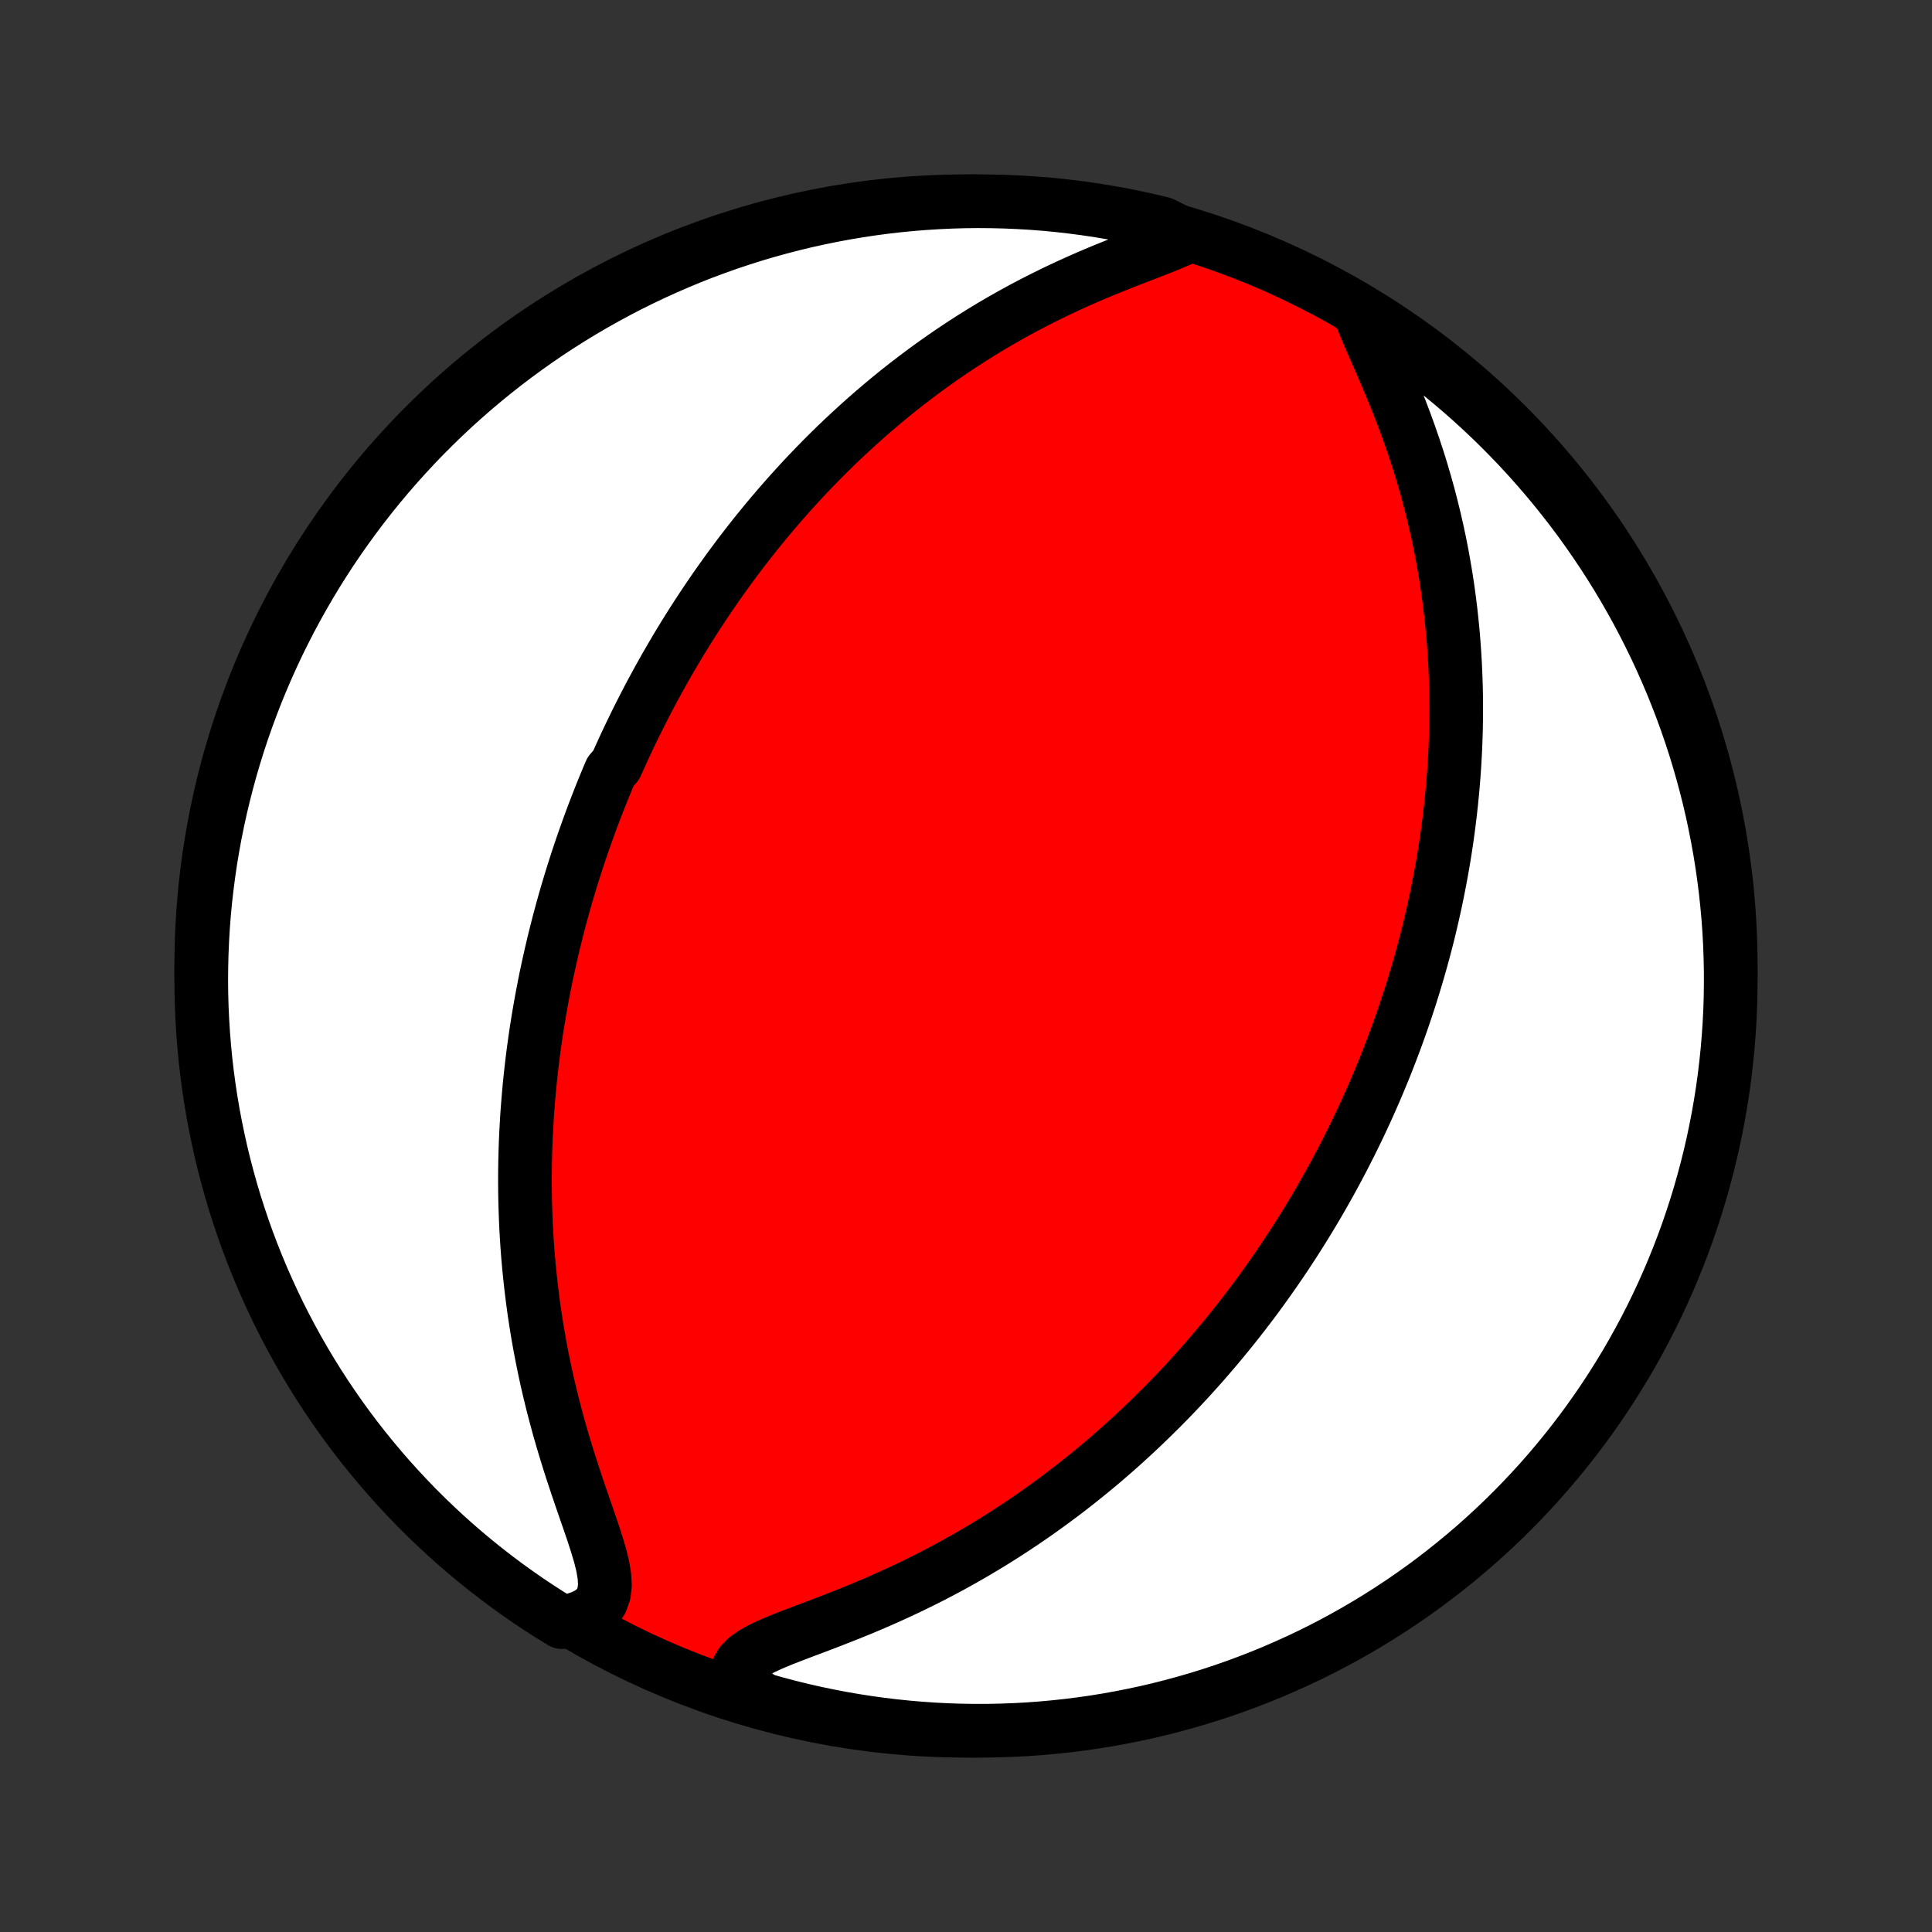 <?xml version="1.0" encoding="utf-8" standalone="no"?>
<!DOCTYPE svg PUBLIC "-//W3C//DTD SVG 1.1//EN"
  "http://www.w3.org/Graphics/SVG/1.1/DTD/svg11.dtd">
<!-- Created with matplotlib (http://matplotlib.org/) -->
<svg height="72pt" version="1.1" viewBox="0 0 72 72" width="72pt" xmlns="http://www.w3.org/2000/svg" xmlns:xlink="http://www.w3.org/1999/xlink">
 <rect x="0" y="0" width="72" height="72" fill="#333333" stroke="none"/>
 <defs>
  <style type="text/css">
*{stroke-linecap:butt;stroke-linejoin:round;}
  </style>
 </defs>
 <g id="figure_1">
  <g id="patch_1">
   <path d="
M0 72
L72 72
L72 0
L0 0
z
" style="fill:none;"/>
  </g>
  <g id="axes_1">
   <g id="PatchCollection_1">
    <defs>
     <path d="
M36 -7.5
C43.558 -7.5 50.808 -10.503 56.153 -15.848
C61.497 -21.192 64.5 -28.442 64.5 -36
C64.5 -43.558 61.497 -50.808 56.153 -56.153
C50.808 -61.497 43.558 -64.5 36 -64.5
C28.442 -64.5 21.192 -61.497 15.848 -56.153
C10.503 -50.808 7.5 -43.558 7.5 -36
C7.5 -28.442 10.503 -21.192 15.848 -15.848
C21.192 -10.503 28.442 -7.5 36 -7.5
z
" id="C0_0_a811fe30f3"/>
     <path d="
M44.258 -63.196
L43.919 -63.035
L43.548 -62.877
L43.155 -62.721
L42.747 -62.563
L42.328 -62.402
L41.903 -62.237
L41.475 -62.066
L41.045 -61.891
L40.616 -61.71
L40.189 -61.523
L39.765 -61.33
L39.345 -61.132
L38.93 -60.929
L38.52 -60.721
L38.115 -60.508
L37.717 -60.29
L37.324 -60.068
L36.938 -59.842
L36.559 -59.612
L36.187 -59.379
L35.821 -59.142
L35.462 -58.903
L35.11 -58.661
L34.765 -58.417
L34.427 -58.171
L34.096 -57.922
L33.771 -57.673
L33.453 -57.422
L33.142 -57.169
L32.837 -56.915
L32.539 -56.661
L32.247 -56.406
L31.962 -56.15
L31.682 -55.894
L31.408 -55.638
L31.14 -55.381
L30.878 -55.124
L30.622 -54.868
L30.371 -54.611
L30.125 -54.355
L29.885 -54.099
L29.65 -53.843
L29.419 -53.588
L29.194 -53.333
L28.973 -53.079
L28.757 -52.825
L28.545 -52.572
L28.338 -52.319
L28.134 -52.067
L27.935 -51.815
L27.74 -51.564
L27.549 -51.314
L27.362 -51.064
L27.178 -50.815
L26.998 -50.566
L26.821 -50.318
L26.648 -50.071
L26.478 -49.824
L26.311 -49.578
L26.148 -49.332
L25.987 -49.087
L25.829 -48.842
L25.674 -48.597
L25.522 -48.353
L25.373 -48.11
L25.226 -47.866
L25.082 -47.623
L24.941 -47.38
L24.801 -47.138
L24.665 -46.895
L24.53 -46.653
L24.398 -46.41
L24.267 -46.168
L24.14 -45.926
L24.014 -45.683
L23.89 -45.441
L23.768 -45.198
L23.648 -44.955
L23.53 -44.712
L23.414 -44.469
L23.299 -44.225
L23.187 -43.981
L23.076 -43.736
L22.967 -43.491
L22.754 -43.245
L22.649 -42.998
L22.547 -42.751
L22.446 -42.503
L22.346 -42.254
L22.249 -42.005
L22.152 -41.754
L22.057 -41.502
L21.964 -41.249
L21.872 -40.995
L21.782 -40.74
L21.692 -40.483
L21.605 -40.226
L21.519 -39.966
L21.434 -39.706
L21.351 -39.443
L21.269 -39.179
L21.189 -38.913
L21.11 -38.646
L21.033 -38.377
L20.957 -38.105
L20.883 -37.832
L20.81 -37.557
L20.739 -37.279
L20.669 -37
L20.601 -36.718
L20.535 -36.433
L20.47 -36.146
L20.407 -35.857
L20.345 -35.565
L20.286 -35.27
L20.228 -34.972
L20.172 -34.672
L20.118 -34.368
L20.066 -34.062
L20.016 -33.752
L19.968 -33.44
L19.923 -33.123
L19.879 -32.804
L19.838 -32.481
L19.8 -32.155
L19.764 -31.825
L19.73 -31.491
L19.7 -31.154
L19.672 -30.813
L19.646 -30.468
L19.625 -30.119
L19.606 -29.767
L19.59 -29.41
L19.578 -29.049
L19.569 -28.684
L19.564 -28.315
L19.563 -27.942
L19.566 -27.564
L19.573 -27.183
L19.585 -26.797
L19.6 -26.407
L19.621 -26.013
L19.646 -25.615
L19.676 -25.213
L19.712 -24.807
L19.753 -24.397
L19.799 -23.983
L19.851 -23.565
L19.908 -23.144
L19.972 -22.719
L20.042 -22.291
L20.118 -21.86
L20.201 -21.426
L20.29 -20.989
L20.385 -20.55
L20.488 -20.109
L20.596 -19.666
L20.712 -19.222
L20.833 -18.777
L20.961 -18.332
L21.095 -17.887
L21.233 -17.442
L21.377 -16.999
L21.524 -16.558
L21.673 -16.12
L21.823 -15.686
L21.971 -15.258
L22.114 -14.837
L22.247 -14.425
L22.366 -14.025
L22.461 -13.639
L22.524 -13.272
L22.543 -12.929
L22.508 -12.615
L22.408 -12.336
L22.241 -12.097
L22.006 -11.9
L21.711 -11.745
L21.365 -11.629
L20.938 -11.549
L20.518 -11.805
L20.103 -12.072
L19.693 -12.345
L19.287 -12.627
L18.887 -12.915
L18.492 -13.21
L18.102 -13.512
L17.718 -13.821
L17.339 -14.137
L16.966 -14.459
L16.598 -14.788
L16.237 -15.124
L15.882 -15.465
L15.532 -15.813
L15.189 -16.168
L14.853 -16.528
L14.522 -16.894
L14.199 -17.266
L13.882 -17.644
L13.571 -18.027
L13.268 -18.416
L12.971 -18.81
L12.682 -19.209
L12.399 -19.614
L12.124 -20.023
L11.856 -20.437
L11.596 -20.857
L11.342 -21.28
L11.097 -21.708
L10.859 -22.141
L10.628 -22.578
L10.405 -23.018
L10.191 -23.463
L9.984 -23.912
L9.784 -24.364
L9.593 -24.82
L9.41 -25.279
L9.235 -25.741
L9.068 -26.207
L8.91 -26.676
L8.759 -27.147
L8.617 -27.621
L8.484 -28.098
L8.358 -28.577
L8.241 -29.058
L8.133 -29.542
L8.033 -30.027
L7.941 -30.515
L7.858 -31.004
L7.784 -31.494
L7.718 -31.986
L7.661 -32.479
L7.613 -32.973
L7.573 -33.468
L7.542 -33.964
L7.519 -34.46
L7.505 -34.957
L7.5 -35.454
L7.504 -35.952
L7.516 -36.449
L7.537 -36.947
L7.566 -37.444
L7.604 -37.94
L7.651 -38.436
L7.707 -38.931
L7.771 -39.425
L7.843 -39.919
L7.925 -40.411
L8.014 -40.901
L8.113 -41.391
L8.22 -41.878
L8.335 -42.364
L8.459 -42.848
L8.591 -43.33
L8.731 -43.809
L8.88 -44.286
L9.037 -44.761
L9.202 -45.233
L9.376 -45.702
L9.557 -46.169
L9.747 -46.632
L9.944 -47.092
L10.15 -47.548
L10.363 -48.001
L10.585 -48.45
L10.813 -48.896
L11.05 -49.337
L11.294 -49.775
L11.546 -50.208
L11.805 -50.637
L12.072 -51.062
L12.345 -51.482
L12.627 -51.897
L12.915 -52.307
L13.21 -52.713
L13.512 -53.113
L13.821 -53.508
L14.137 -53.898
L14.459 -54.282
L14.788 -54.661
L15.124 -55.034
L15.465 -55.402
L15.813 -55.763
L16.168 -56.118
L16.528 -56.468
L16.894 -56.811
L17.266 -57.147
L17.644 -57.478
L18.027 -57.801
L18.416 -58.118
L18.81 -58.429
L19.209 -58.732
L19.614 -59.029
L20.023 -59.318
L20.437 -59.601
L20.857 -59.876
L21.28 -60.144
L21.708 -60.404
L22.141 -60.658
L22.578 -60.903
L23.018 -61.141
L23.463 -61.372
L23.912 -61.594
L24.364 -61.809
L24.82 -62.016
L25.279 -62.215
L25.741 -62.407
L26.207 -62.59
L26.676 -62.765
L27.147 -62.932
L27.621 -63.09
L28.098 -63.241
L28.577 -63.383
L29.058 -63.516
L29.542 -63.642
L30.027 -63.759
L30.515 -63.867
L31.004 -63.967
L31.494 -64.059
L31.986 -64.141
L32.479 -64.216
L32.973 -64.282
L33.468 -64.339
L33.964 -64.387
L34.46 -64.427
L34.957 -64.458
L35.454 -64.481
L35.952 -64.495
L36.449 -64.5
L36.947 -64.496
L37.444 -64.484
L37.94 -64.463
L38.436 -64.434
L38.931 -64.396
L39.425 -64.349
L39.919 -64.293
L40.411 -64.229
L40.901 -64.157
L41.391 -64.075
L41.878 -63.986
L42.364 -63.887
L42.848 -63.78
L43.33 -63.665
z
" id="C0_1_0d29d53af8"/>
     <path d="
M50.772 -60.091
L50.929 -59.706
L51.101 -59.304
L51.282 -58.891
L51.467 -58.468
L51.653 -58.037
L51.837 -57.601
L52.018 -57.159
L52.194 -56.715
L52.364 -56.268
L52.527 -55.819
L52.682 -55.369
L52.831 -54.919
L52.971 -54.47
L53.103 -54.021
L53.228 -53.574
L53.344 -53.128
L53.453 -52.684
L53.554 -52.242
L53.648 -51.804
L53.734 -51.368
L53.812 -50.935
L53.884 -50.506
L53.949 -50.08
L54.007 -49.657
L54.059 -49.239
L54.104 -48.825
L54.144 -48.414
L54.177 -48.008
L54.205 -47.606
L54.228 -47.208
L54.245 -46.814
L54.258 -46.425
L54.266 -46.04
L54.269 -45.659
L54.267 -45.282
L54.262 -44.91
L54.252 -44.542
L54.239 -44.178
L54.221 -43.819
L54.2 -43.463
L54.176 -43.111
L54.148 -42.764
L54.117 -42.421
L54.083 -42.081
L54.046 -41.745
L54.006 -41.413
L53.964 -41.085
L53.919 -40.76
L53.871 -40.439
L53.821 -40.121
L53.768 -39.806
L53.713 -39.495
L53.656 -39.187
L53.596 -38.882
L53.535 -38.581
L53.472 -38.282
L53.406 -37.986
L53.339 -37.693
L53.27 -37.402
L53.199 -37.114
L53.126 -36.829
L53.051 -36.546
L52.975 -36.266
L52.897 -35.988
L52.817 -35.712
L52.735 -35.438
L52.652 -35.166
L52.568 -34.897
L52.481 -34.629
L52.393 -34.363
L52.304 -34.099
L52.213 -33.836
L52.12 -33.575
L52.026 -33.316
L51.93 -33.058
L51.833 -32.802
L51.734 -32.547
L51.634 -32.293
L51.532 -32.04
L51.428 -31.789
L51.323 -31.539
L51.216 -31.289
L51.107 -31.041
L50.997 -30.794
L50.885 -30.547
L50.771 -30.301
L50.656 -30.056
L50.538 -29.811
L50.419 -29.567
L50.298 -29.324
L50.175 -29.081
L50.051 -28.839
L49.924 -28.597
L49.795 -28.355
L49.664 -28.113
L49.531 -27.872
L49.396 -27.631
L49.259 -27.39
L49.12 -27.149
L48.978 -26.909
L48.834 -26.668
L48.687 -26.427
L48.538 -26.186
L48.386 -25.945
L48.232 -25.703
L48.075 -25.462
L47.916 -25.22
L47.753 -24.978
L47.588 -24.735
L47.419 -24.493
L47.248 -24.25
L47.074 -24.006
L46.896 -23.762
L46.715 -23.517
L46.53 -23.273
L46.342 -23.027
L46.15 -22.781
L45.955 -22.535
L45.756 -22.288
L45.552 -22.04
L45.345 -21.792
L45.134 -21.544
L44.919 -21.295
L44.699 -21.045
L44.474 -20.795
L44.245 -20.544
L44.012 -20.294
L43.773 -20.042
L43.53 -19.79
L43.281 -19.538
L43.027 -19.286
L42.768 -19.034
L42.504 -18.781
L42.234 -18.529
L41.958 -18.276
L41.677 -18.023
L41.389 -17.771
L41.096 -17.519
L40.796 -17.268
L40.49 -17.017
L40.178 -16.767
L39.859 -16.518
L39.534 -16.27
L39.203 -16.024
L38.864 -15.779
L38.519 -15.535
L38.167 -15.293
L37.808 -15.054
L37.443 -14.816
L37.071 -14.582
L36.692 -14.35
L36.306 -14.121
L35.914 -13.896
L35.516 -13.674
L35.111 -13.456
L34.701 -13.242
L34.284 -13.033
L33.863 -12.828
L33.436 -12.628
L33.005 -12.433
L32.571 -12.243
L32.134 -12.058
L31.695 -11.879
L31.256 -11.705
L30.818 -11.535
L30.384 -11.37
L29.956 -11.209
L29.538 -11.05
L29.135 -10.893
L28.753 -10.733
L28.399 -10.569
L28.084 -10.397
L27.82 -10.211
L27.618 -10.007
L27.488 -9.78
L27.434 -9.53
L27.455 -9.257
L27.97 -8.964
L28.449 -8.655
L28.929 -8.519
L29.412 -8.391
L29.897 -8.272
L30.384 -8.161
L30.872 -8.059
L31.363 -7.965
L31.854 -7.88
L32.347 -7.803
L32.841 -7.735
L33.336 -7.676
L33.831 -7.625
L34.327 -7.583
L34.824 -7.549
L35.321 -7.524
L35.819 -7.508
L36.316 -7.501
L36.813 -7.502
L37.31 -7.512
L37.807 -7.53
L38.303 -7.557
L38.799 -7.593
L39.293 -7.638
L39.787 -7.691
L40.279 -7.753
L40.77 -7.823
L41.26 -7.902
L41.748 -7.99
L42.234 -8.086
L42.719 -8.19
L43.201 -8.303
L43.681 -8.425
L44.159 -8.555
L44.634 -8.693
L45.107 -8.839
L45.577 -8.994
L46.044 -9.157
L46.508 -9.329
L46.969 -9.508
L47.426 -9.695
L47.88 -9.891
L48.33 -10.094
L48.777 -10.305
L49.22 -10.524
L49.658 -10.751
L50.093 -10.986
L50.523 -11.228
L50.949 -11.478
L51.37 -11.735
L51.786 -12
L52.198 -12.271
L52.605 -12.551
L53.007 -12.837
L53.403 -13.13
L53.794 -13.431
L54.18 -13.738
L54.56 -14.052
L54.935 -14.372
L55.304 -14.7
L55.667 -15.033
L56.024 -15.373
L56.375 -15.72
L56.719 -16.072
L57.058 -16.431
L57.39 -16.795
L57.715 -17.166
L58.034 -17.542
L58.346 -17.924
L58.651 -18.311
L58.95 -18.704
L59.241 -19.102
L59.526 -19.505
L59.803 -19.913
L60.073 -20.326
L60.335 -20.744
L60.591 -21.166
L60.838 -21.593
L61.078 -22.025
L61.311 -22.46
L61.536 -22.9
L61.753 -23.344
L61.962 -23.791
L62.163 -24.243
L62.356 -24.698
L62.541 -25.156
L62.719 -25.617
L62.888 -26.082
L63.048 -26.55
L63.201 -27.021
L63.345 -27.494
L63.481 -27.97
L63.609 -28.449
L63.728 -28.929
L63.839 -29.412
L63.941 -29.897
L64.035 -30.384
L64.12 -30.872
L64.197 -31.363
L64.265 -31.854
L64.324 -32.347
L64.375 -32.841
L64.417 -33.336
L64.451 -33.831
L64.476 -34.327
L64.492 -34.824
L64.499 -35.321
L64.498 -35.819
L64.488 -36.316
L64.47 -36.813
L64.443 -37.31
L64.407 -37.807
L64.362 -38.303
L64.309 -38.799
L64.247 -39.293
L64.177 -39.787
L64.098 -40.279
L64.01 -40.77
L63.914 -41.26
L63.81 -41.748
L63.697 -42.234
L63.575 -42.719
L63.445 -43.201
L63.307 -43.681
L63.161 -44.159
L63.006 -44.634
L62.843 -45.107
L62.672 -45.577
L62.492 -46.044
L62.305 -46.508
L62.109 -46.969
L61.906 -47.426
L61.695 -47.88
L61.475 -48.33
L61.249 -48.777
L61.014 -49.22
L60.772 -49.658
L60.522 -50.093
L60.265 -50.523
L60 -50.949
L59.728 -51.37
L59.449 -51.786
L59.163 -52.198
L58.87 -52.605
L58.569 -53.007
L58.262 -53.403
L57.948 -53.794
L57.628 -54.18
L57.3 -54.56
L56.967 -54.935
L56.627 -55.304
L56.28 -55.667
L55.928 -56.024
L55.569 -56.375
L55.205 -56.719
L54.834 -57.058
L54.458 -57.39
L54.076 -57.715
L53.689 -58.034
L53.296 -58.346
L52.898 -58.651
L52.495 -58.95
L52.087 -59.241
L51.674 -59.526
z
" id="C0_2_a620901cf0"/>
    </defs>
    <g clip-path="url(#p1bffca34e9)">
     <use style="fill:#ff0000;stroke:#000000;stroke-width:2.0;" x="0.0" xlink:href="#C0_0_a811fe30f3" y="72.0"/>
    </g>
    <g clip-path="url(#p1bffca34e9)">
     <use style="fill:#ffffff;stroke:#000000;stroke-width:2.0;" x="0.0" xlink:href="#C0_1_0d29d53af8" y="72.0"/>
    </g>
    <g clip-path="url(#p1bffca34e9)">
     <use style="fill:#ffffff;stroke:#000000;stroke-width:2.0;" x="0.0" xlink:href="#C0_2_a620901cf0" y="72.0"/>
    </g>
   </g>
  </g>
 </g>
 <defs>
  <clipPath id="p1bffca34e9">
   <rect height="72.0" width="72.0" x="0.0" y="0.0"/>
  </clipPath>
 </defs>
</svg>
